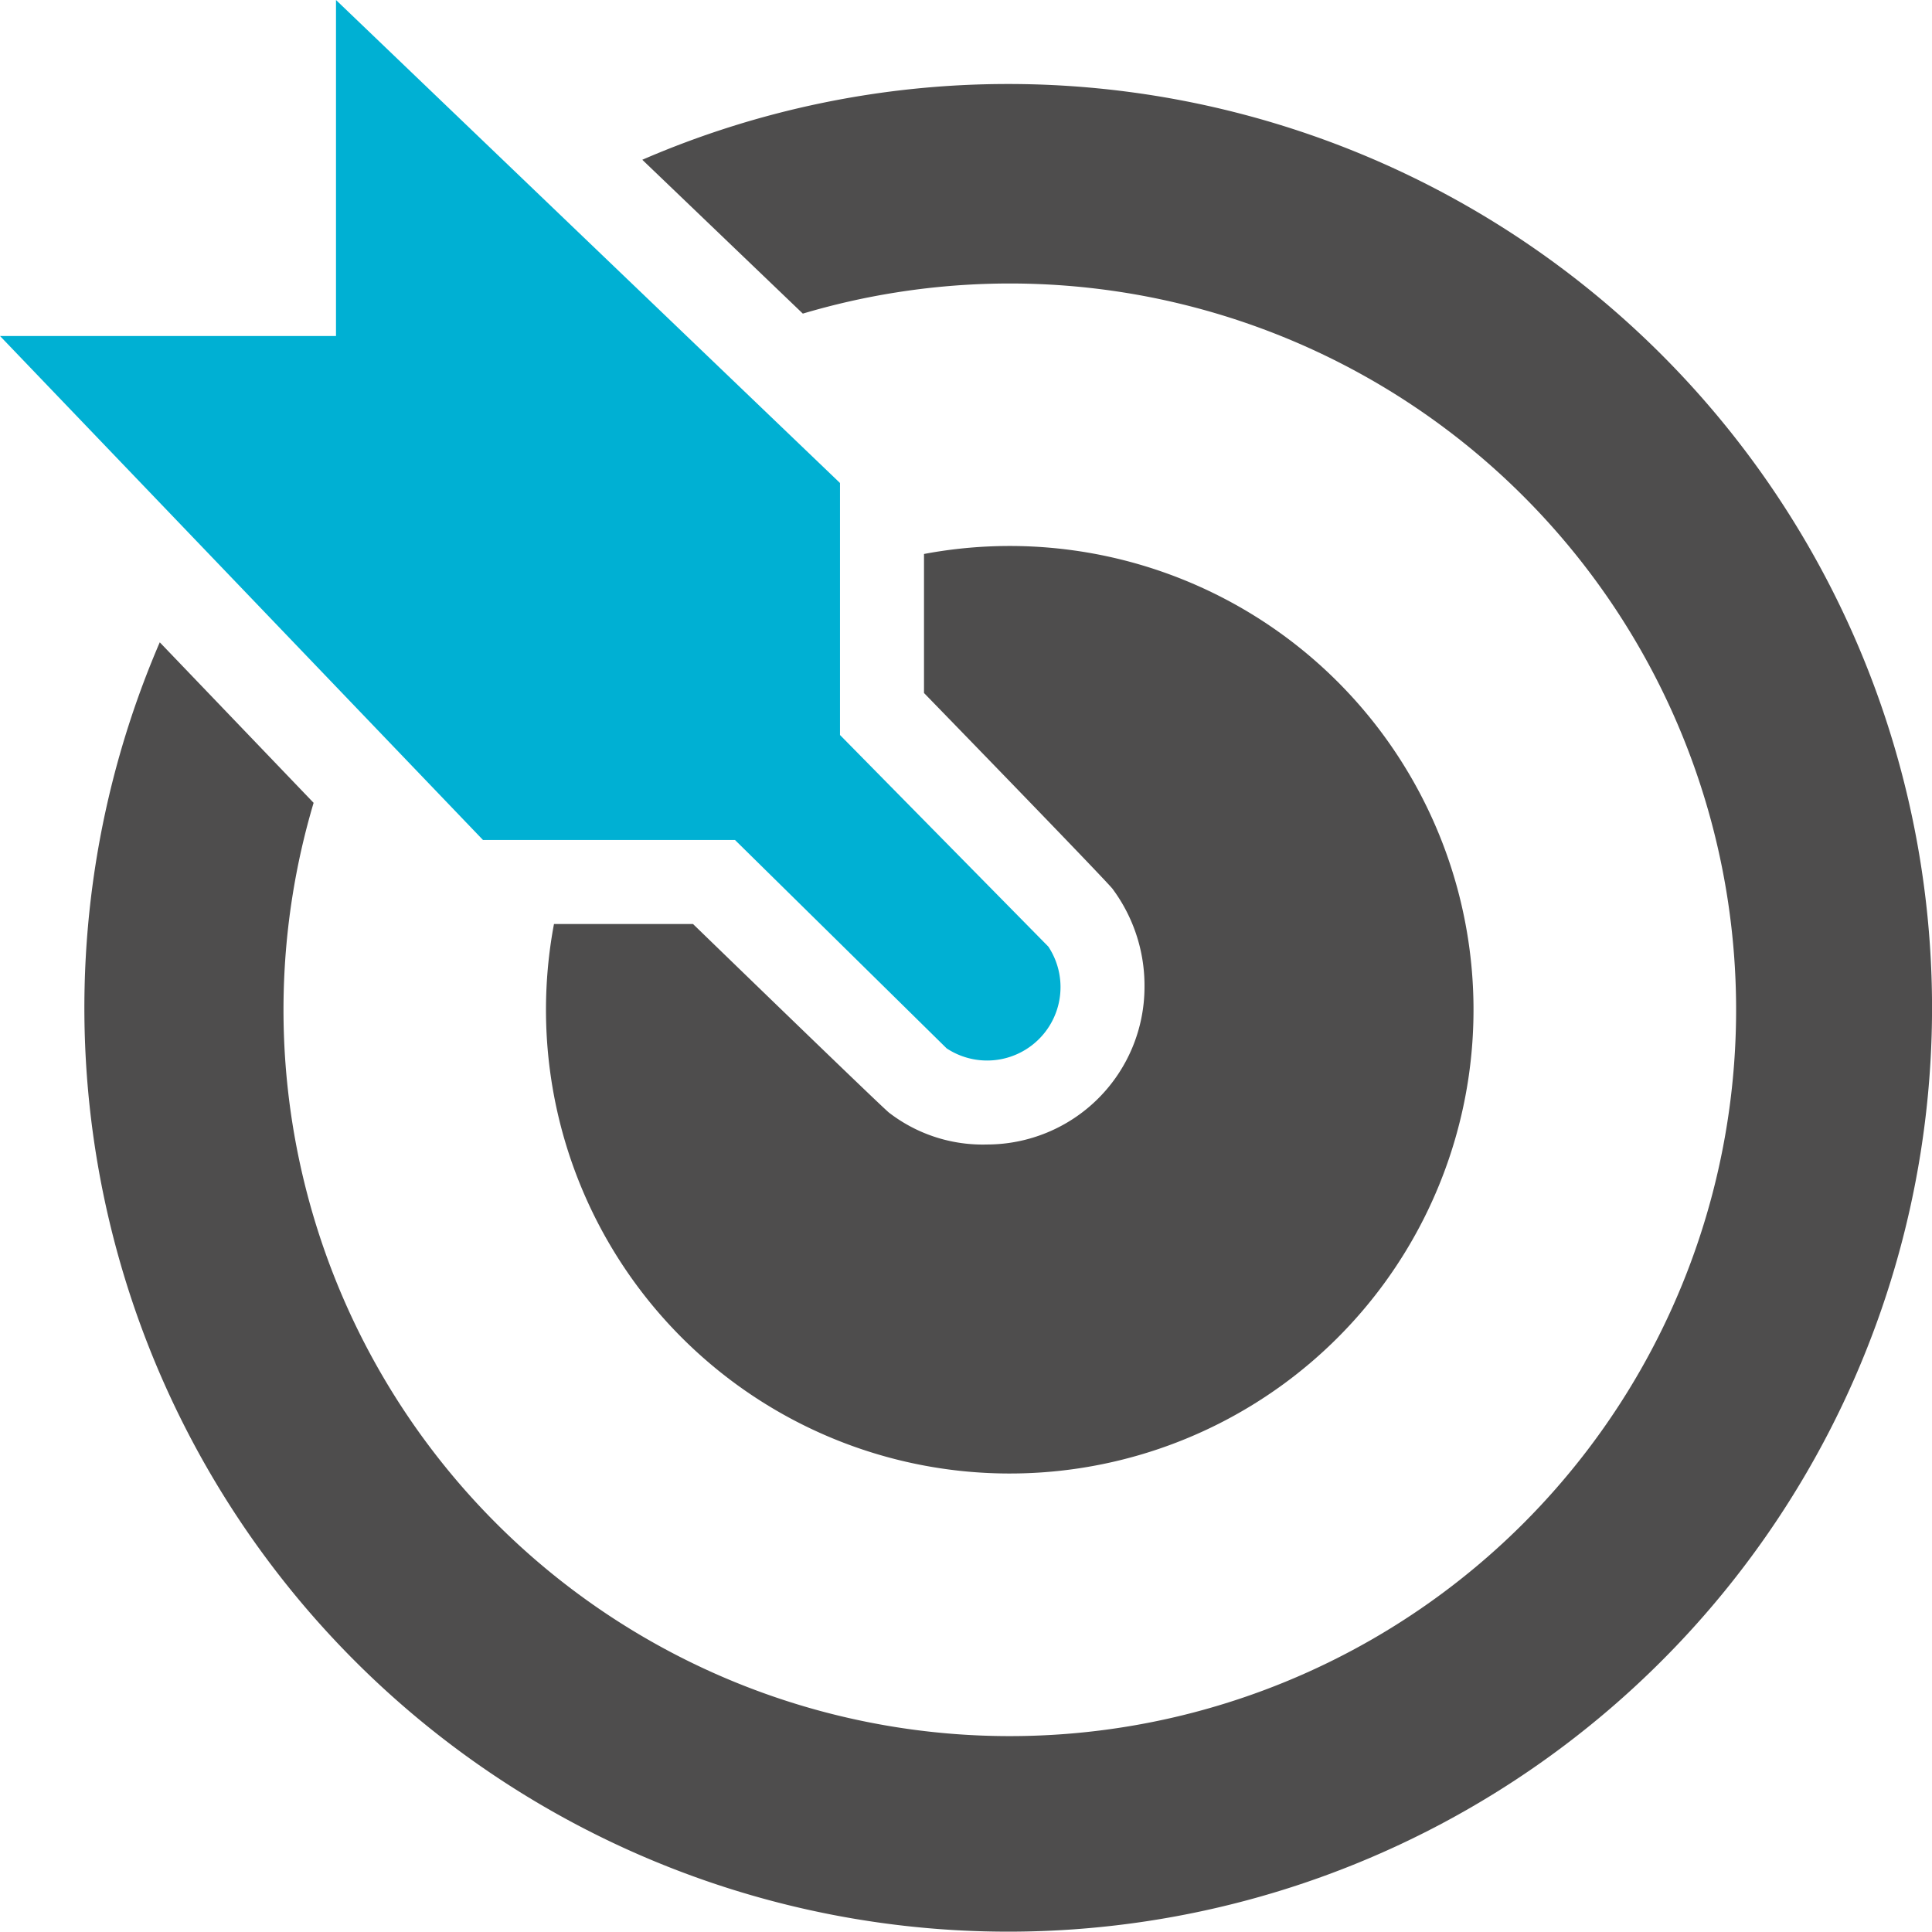 <svg xmlns="http://www.w3.org/2000/svg" viewBox="0 0 46 46">
  <defs>
    <style>
      .cls-1 {
        fill: #4e4d4d;
      }

      .cls-2 {
        fill: #00b0d3;
      }
    </style>
  </defs>
  <title>diana</title>
  <g id="Capa_2" data-name="Capa 2">
    <g id="Icon">
      <g>
        <g>
          <path class="cls-1" d="M23.5,27.25a3.653,3.653,0,0,1-2.322-.75C21.143,26.503,16.5,22,16.5,22H13.19A11.042,11.042,0,1,0,22,13.19V16.5s4.492,4.62,4.5,4.678A3.861,3.861,0,0,1,27.25,23.5,3.752,3.752,0,0,1,23.5,27.25Z"/>
          <path class="cls-1" d="M24,2a21.909,21.909,0,0,0-8.707,1.804l3.822,3.663A17.293,17.293,0,1,1,7.467,19.115L3.804,15.293A21.996,21.996,0,1,0,24,2Z"/>
        </g>
        <path class="cls-2" d="M17.5,20l5.039,4.961a1.748,1.748,0,0,0,2.422-2.422L20,17.5v-6L8,0V8H0L11.5,20Z"/>
      </g>
    </g>
  </g>
</svg>
